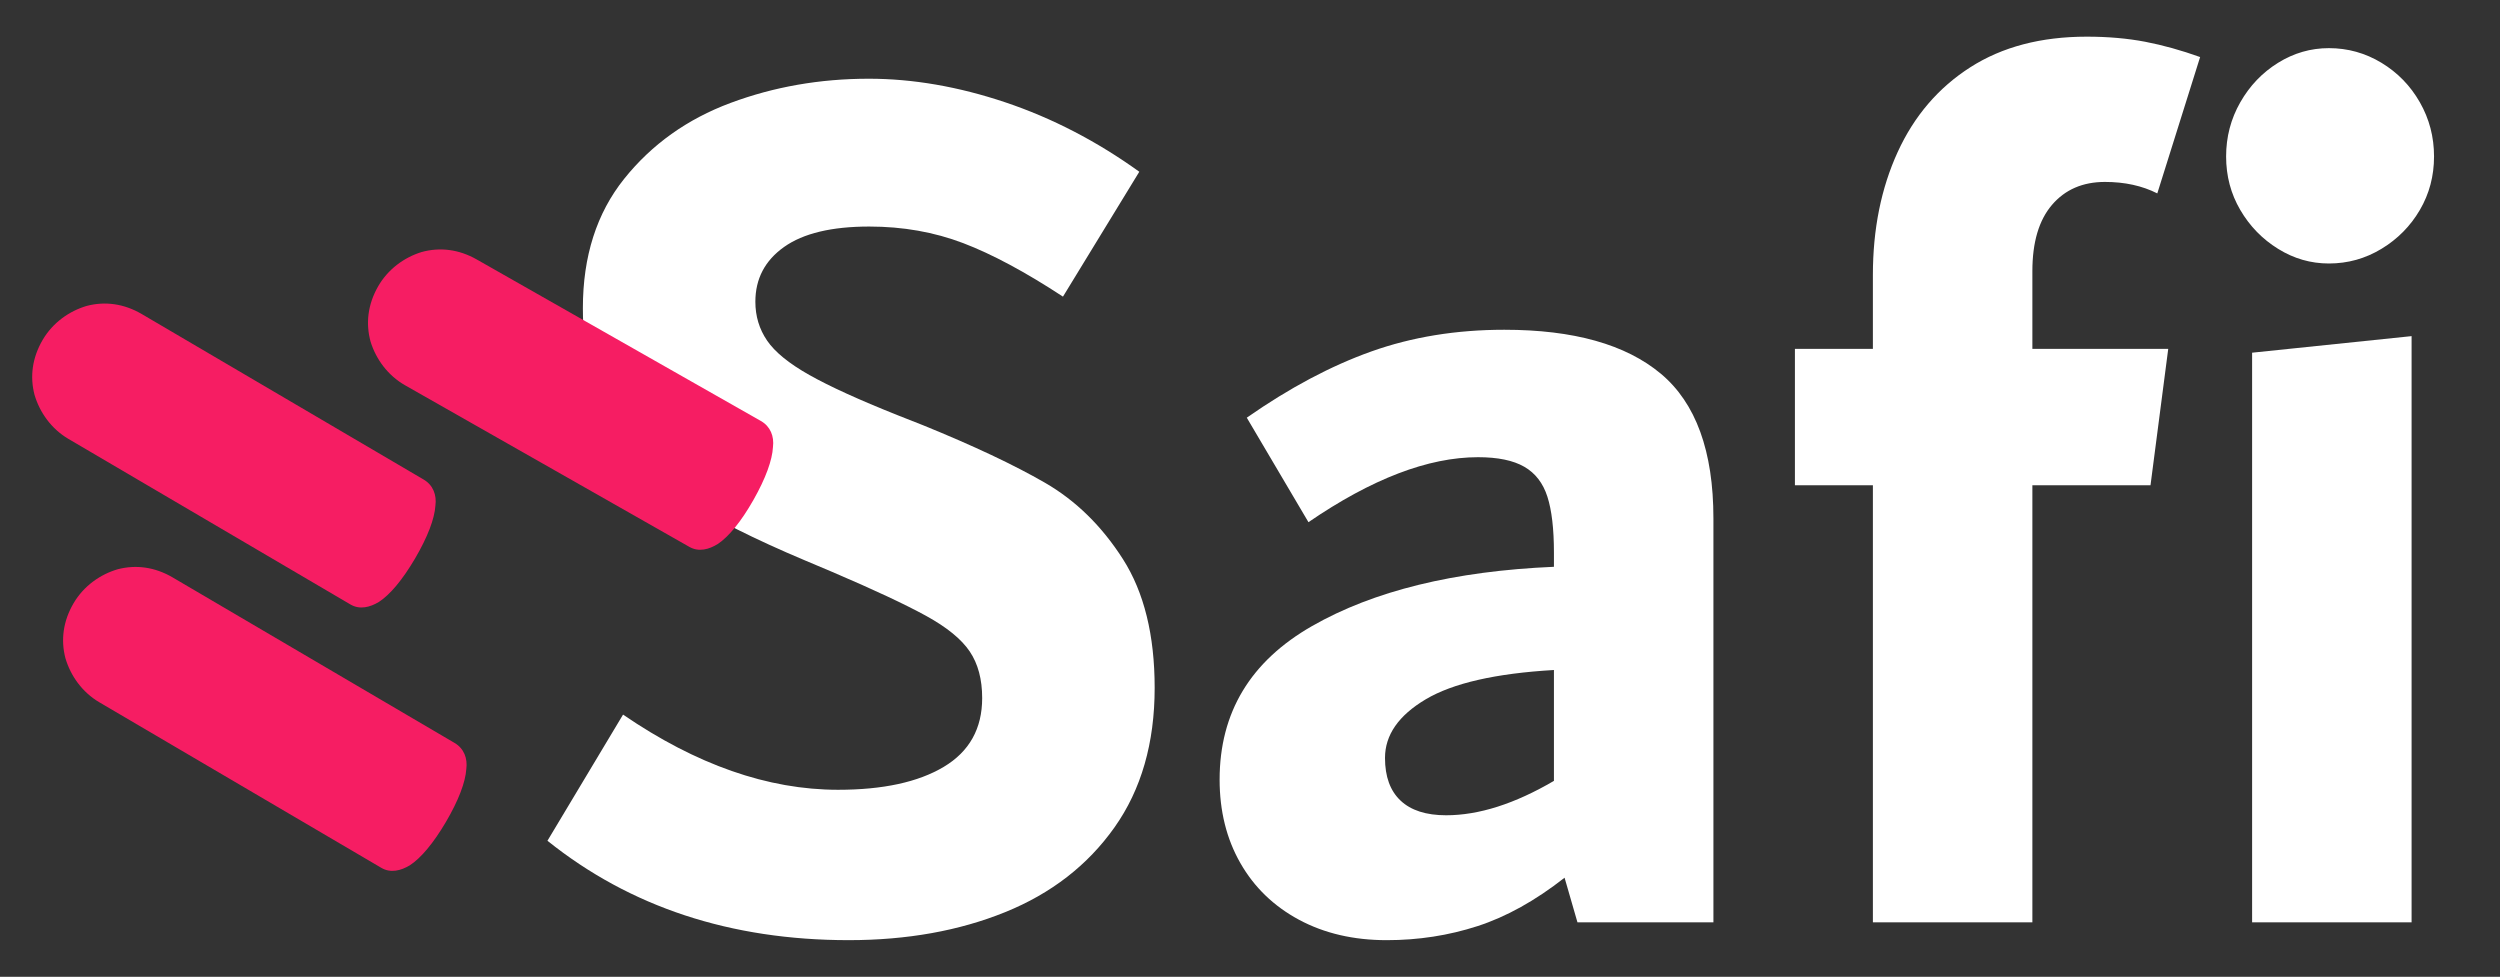 <?xml version="1.0" encoding="utf-8"?>
<!-- Generator: Adobe Illustrator 16.0.0, SVG Export Plug-In . SVG Version: 6.00 Build 0)  -->
<!DOCTYPE svg PUBLIC "-//W3C//DTD SVG 1.1//EN" "http://www.w3.org/Graphics/SVG/1.1/DTD/svg11.dtd">
<svg version="1.1" id="Layer_1" xmlns="http://www.w3.org/2000/svg" xmlns:xlink="http://www.w3.org/1999/xlink" x="0px" y="0px"
	 width="530px" height="207.087px" viewBox="0 0 530 207.087" enable-background="new 0 0 530 207.087" xml:space="preserve">
<rect x="0" y="0" width="530" height="207.087" fill="#333333" stroke="none"/>
<g>
	<g>
		<path fill="#FFFFFF" d="M116.058,178.241l16.028-26.745c15.527,10.629,30.719,15.939,45.581,15.939
			c9.517,0,16.987-1.621,22.414-4.863c5.424-3.242,8.14-8.104,8.14-14.588c0-3.96-0.876-7.248-2.63-9.861
			c-1.753-2.608-4.844-5.133-9.266-7.564c-4.426-2.431-11.063-5.538-19.911-9.32l-5.76-2.431
			c-10.688-4.5-19.284-8.822-25.796-12.968c-6.512-4.141-11.688-9.455-15.527-15.939c-3.843-6.483-5.761-14.677-5.761-24.584
			c0-10.983,2.92-20.127,8.766-27.421c5.843-7.294,13.356-12.65,22.54-16.074c9.181-3.419,18.948-5.133,29.302-5.133
			c9.349,0,18.991,1.667,28.927,4.998c9.932,3.335,19.409,8.239,28.426,14.724l-16.182,26.475
			c-7.967-5.222-15.019-9.004-21.158-11.347c-6.14-2.338-12.776-3.512-19.91-3.512c-7.968,0-13.982,1.443-18.048,4.322
			c-4.066,2.884-6.097,6.754-6.097,11.617c0,3.064,0.829,5.809,2.488,8.239c1.659,2.432,4.646,4.863,8.962,7.295
			c4.315,2.431,10.542,5.268,18.674,8.51l5.479,2.161c10.62,4.322,19.209,8.375,25.768,12.157
			c6.555,3.782,12.072,9.185,16.557,16.209c4.481,7.024,6.724,16.12,6.724,27.285c0,11.71-2.841,21.57-8.516,29.582
			c-5.678,8.017-13.398,14.006-23.166,17.966c-9.768,3.959-20.83,5.943-33.184,5.943
			C154.876,199.313,133.589,192.289,116.058,178.241z"/>
		<path fill="#FFFFFF" d="M352.1,79.229c7.428,6.214,11.145,16.438,11.145,30.662v85.64H334.42l-2.731-9.455
			c-6.198,4.862-12.358,8.286-18.471,10.266c-6.116,1.979-12.525,2.972-19.226,2.972c-7.035,0-13.234-1.443-18.595-4.322
			c-5.361-2.879-9.51-6.89-12.44-12.022c-2.935-5.133-4.398-11.029-4.398-17.695c0-14.225,6.531-25.077,19.602-32.554
			c13.069-7.471,30.158-11.658,51.274-12.562v-2.972c0-5.04-0.462-9.004-1.386-11.887c-0.923-2.879-2.555-4.998-4.903-6.349
			c-2.348-1.352-5.615-2.026-9.802-2.026c-10.559,0-22.544,4.593-35.951,13.777L264.318,88.55
			c9.017-6.302,17.821-10.983,26.423-14.048c8.597-3.061,17.988-4.593,28.175-4.593C333.605,69.909,344.669,73.016,352.1,79.229z
			 M296.924,169.731c2.199,2.072,5.416,3.106,9.649,3.106c6.942,0,14.565-2.431,22.861-7.294v-23.503
			c-12.362,0.722-21.421,2.794-27.178,6.213c-5.76,3.424-8.636,7.564-8.636,12.428C293.621,164.645,294.721,167.663,296.924,169.731
			z"/>
		<path fill="#FFFFFF" d="M435.022,43.434c-2.774,3.242-4.159,7.928-4.159,14.049v16.479h28.801l-3.757,28.907h-25.044v92.663
			h-33.811v-92.663h-16.529V73.961h16.529V58.292c0-9.726,1.754-18.412,5.26-26.069c3.506-7.653,8.641-13.643,15.402-17.966
			c6.762-4.322,14.983-6.483,24.669-6.483c4.508,0,8.641,0.363,12.396,1.081c3.757,0.722,7.639,1.802,11.646,3.241l-9.079,28.907
			c-3.197-1.621-6.895-2.432-11.098-2.432C441.538,38.571,437.797,40.192,435.022,43.434z M482.956,52.754
			c-3.342-2.068-6.011-4.816-8.015-8.239c-2.004-3.419-3.005-7.201-3.005-11.347c0-4.141,1.001-7.97,3.005-11.481
			s4.673-6.303,8.015-8.375c3.338-2.068,6.926-3.106,10.769-3.106c4.007,0,7.721,1.038,11.145,3.106
			c3.421,2.072,6.137,4.863,8.14,8.375c2.004,3.512,3.006,7.341,3.006,11.481c0,4.146-1.002,7.928-3.006,11.347
			c-2.003,3.423-4.719,6.171-8.14,8.239c-3.424,2.073-7.138,3.107-11.145,3.107C489.882,55.861,486.294,54.827,482.956,52.754z
			 M477.446,195.531V74.771l33.81-3.512v124.271H477.446z"/>
	</g>
	<g>
		<path fill="#F61D63" d="M161.323,89.258L101.058,55c-3.833-2.179-7.842-2.624-11.684-1.567c-3.698,1.144-7.148,3.647-9.241,7.326
			c-2.177,3.834-2.628,7.841-1.566,11.687c1.144,3.693,3.646,7.15,7.321,9.241l60.267,34.256c1.994,1.136,4.163,0.537,6.037-0.628
			c2.295-1.535,4.914-4.712,7.529-9.313s4.006-8.479,4.15-11.232C164.154,92.492,163.317,90.393,161.323,89.258z"/>
		<path fill="#F61D63" d="M96.383,157.513l-59.779-35.097c-3.805-2.232-7.805-2.734-11.661-1.732
			c-3.714,1.093-7.198,3.548-9.343,7.197c-2.229,3.804-2.738,7.803-1.73,11.663c1.093,3.709,3.546,7.201,7.193,9.343l59.779,35.096
			c1.979,1.165,4.155,0.597,6.046-0.543c2.314-1.503,4.979-4.644,7.659-9.207c2.679-4.564,4.125-8.422,4.307-11.174
			C99.168,160.786,98.361,158.676,96.383,157.513z"/>
		<path fill="#F61D63" d="M74.292,128.146c1.979,1.165,4.155,0.596,6.046-0.543c2.314-1.502,4.979-4.643,7.658-9.208
			c2.679-4.563,4.125-8.42,4.308-11.172c0.314-2.273-0.491-4.384-2.471-5.547L30.054,66.58c-3.804-2.231-7.805-2.734-11.661-1.731
			c-3.714,1.093-7.199,3.547-9.343,7.196c-2.229,3.804-2.738,7.804-1.731,11.663c1.093,3.709,3.547,7.201,7.193,9.344
			L74.292,128.146z"/>
	</g>
</g>
</svg>
